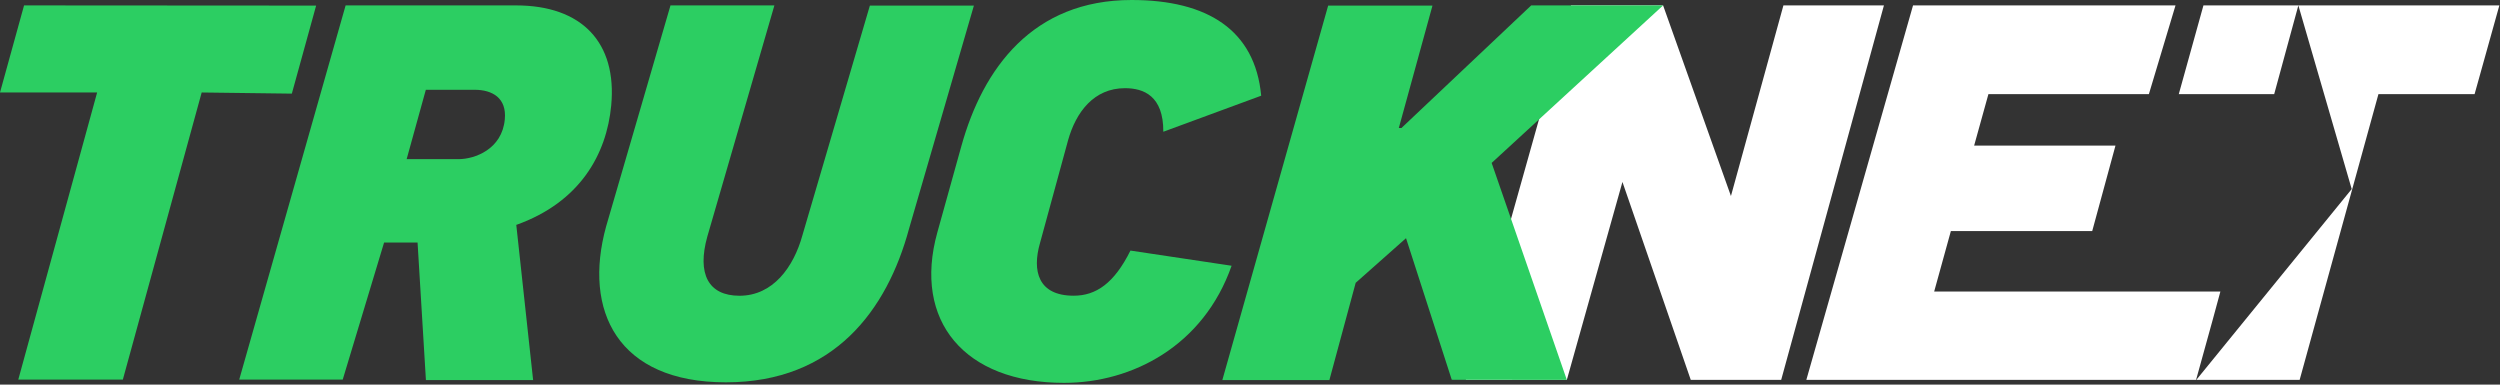 <?xml version="1.0" encoding="UTF-8"?>
<svg width="117px" height="18px" viewBox="0 0 117 18" version="1.1" xmlns="http://www.w3.org/2000/svg" xmlns:xlink="http://www.w3.org/1999/xlink">
    <rect x="0" y="0" width="117" height="18" fill="#333333" stroke="none"/>
    <!-- Generator: Sketch 49.3 (51167) - http://www.bohemiancoding.com/sketch -->
    <title>mdpi/trucknet_logo</title>
    <desc>Created with Sketch.</desc>
    <defs></defs>
    <g id="Page-1" stroke="none" stroke-width="1" fill="none" fill-rule="evenodd">
        <g id="1.MDPI,-Sign-Up,-Mobile" transform="translate(-40, -56)" fill-rule="nonzero">
            <g id="trucknet_logo" transform="translate(40, 56)">
                <polygon id="Shape" fill="#FFFFFF" points="83.464 0.253 81.008 9.174 77.833 0.253 73.524 0.253 68.598 17.779 73.328 17.779 75.93 8.515 79.128 17.779 83.359 17.779 88.168 0.253"></polygon>
                <polygon id="Shape" fill="#FFFFFF" points="90.519 13.644 91.301 10.813 97.916 10.813 99.004 6.815 92.389 6.815 93.058 4.405 100.568 4.405 101.814 0.253 89.53 0.253 84.536 17.779 102.776 17.779 103.553 14.972 103.914 13.644"></polygon>
                <polygon id="Shape" fill="#FFFFFF" points="103.121 0.253 101.967 4.405 106.432 4.405 107.563 0.253 110.06 8.848 102.787 17.779 107.623 17.779 111.311 4.405 115.811 4.405 116.97 0.253"></polygon>
                <path d="M28.605,4.933 C28.881,1.988 27.23,0.253 24.149,0.253 L16.175,0.253 L11.195,17.766 L16.039,17.766 L17.976,11.349 L19.542,11.349 L19.933,17.788 L24.95,17.788 L24.162,10.525 C27.139,9.463 28.391,7.222 28.605,4.933 Z M23.625,5.586 C23.495,6.995 22.206,7.448 21.464,7.448 L19.031,7.448 L19.929,4.202 L22.214,4.202 C23.034,4.202 23.72,4.579 23.625,5.586 Z" id="Shape" fill="#2CCE62"></path>
                <polygon id="Shape" fill="#2CCE62" points="14.795 0.262 1.126 0.253 0 4.328 4.546 4.328 0.855 17.766 5.749 17.766 9.439 4.328 13.658 4.382"></polygon>
                <path d="M40.71,0.262 L37.557,10.999 C37.142,12.508 36.172,13.841 34.608,13.841 C33.142,13.841 32.618,12.81 33.102,11.073 L36.242,0.253 L31.379,0.253 L28.367,10.595 C27.277,14.542 28.903,17.893 33.971,17.893 C39.039,17.893 41.516,14.495 42.539,10.719 L45.578,0.262 L40.71,0.262 Z" id="Shape" fill="#2CCE62"></path>
                <polygon id="Shape" fill="#2CCE62" points="77.833 0.253 71.66 0.253 65.589 5.989 65.465 5.989 67.04 0.262 62.158 0.262 57.205 17.788 62.215 17.788 63.446 13.236 65.802 11.147 67.942 17.773 73.328 17.779 69.809 7.625"></polygon>
                <path d="M52.905,11.727 C52.142,13.262 51.292,13.839 50.249,13.839 C48.585,13.839 48.295,12.684 48.672,11.375 L49.985,6.568 C50.357,5.234 51.206,4.127 52.647,4.127 C53.517,4.127 54.452,4.479 54.443,6.166 L59.024,4.479 C58.738,1.408 56.51,0 52.959,0 C48.337,0 46.002,3.196 44.99,6.845 L43.869,10.871 C42.711,15.024 45.149,17.918 49.793,17.918 C52.998,17.918 56.326,16.181 57.639,12.437 L52.905,11.727 Z" id="Shape" fill="#2CCE62"></path>
            </g>
        </g>
    </g>
</svg>
